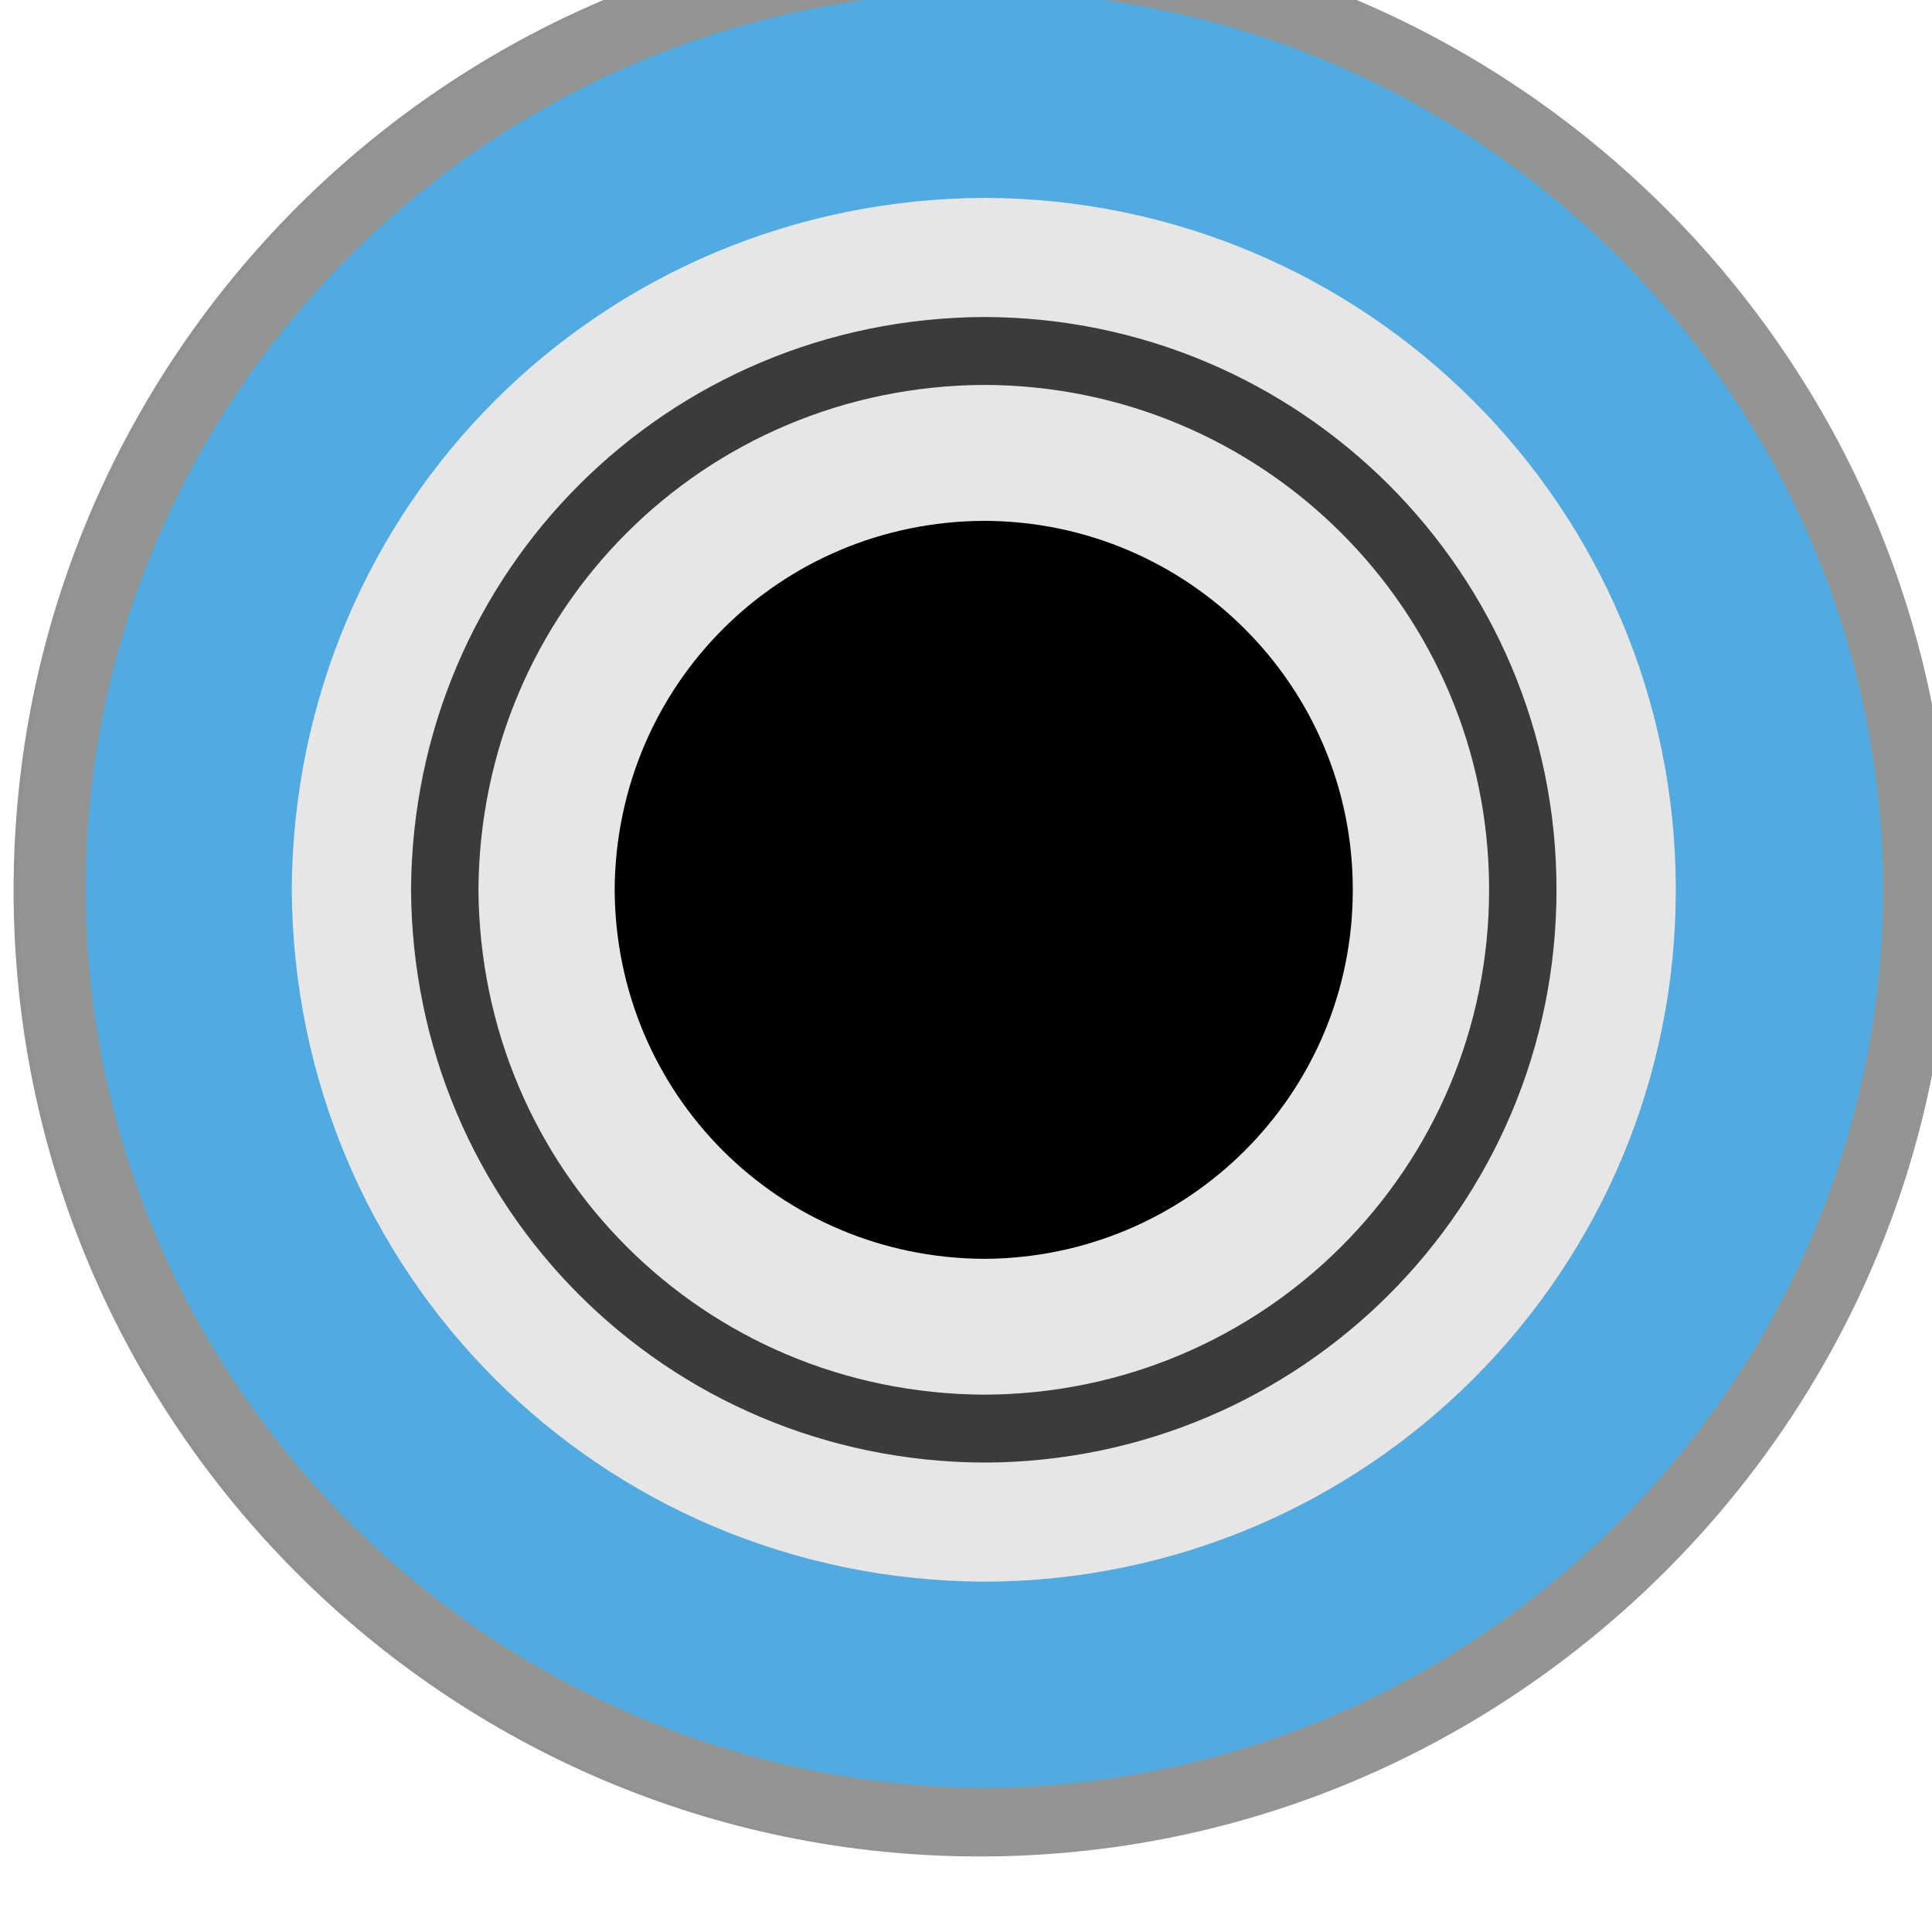 <?xml version="1.0" encoding="UTF-8" standalone="no"?>
<!DOCTYPE svg PUBLIC "-//W3C//DTD SVG 1.1//EN" "http://www.w3.org/Graphics/SVG/1.1/DTD/svg11.dtd">
<svg width="100%" height="100%" viewBox="0 0 15 15" version="1.1" xmlns="http://www.w3.org/2000/svg" xmlns:xlink="http://www.w3.org/1999/xlink" xml:space="preserve" xmlns:serif="http://www.serif.com/" style="fill-rule:evenodd;clip-rule:evenodd;">
    <g id="g3088" transform="matrix(0.272,0,0,-0.272,-288.832,1909.84)">
        <path id="path4639" d="M1089.85,6969.6C1075.26,6969.6 1063.39,6981.47 1063.39,6996.06C1063.39,7010.65 1075.26,7022.53 1089.85,7022.53C1104.44,7022.53 1116.31,7010.65 1116.31,6996.06C1116.31,6981.47 1104.44,6969.6 1089.85,6969.6" style="fill:rgb(81,170,224);fill-rule:nonzero;stroke:rgb(144,146,144);stroke-width:2.24px;"/>
        <path id="path4647" d="M1089.85,6977.01C1079.34,6977.01 1070.79,6985.56 1070.79,6996.06C1070.79,7006.57 1079.34,7015.12 1089.85,7015.12C1100.36,7015.12 1108.91,7006.57 1108.91,6996.06C1108.91,6985.56 1100.36,6977.01 1089.85,6977.01" style="fill:rgb(231,231,231);fill-rule:nonzero;stroke:rgb(144,146,144);stroke-width:2.24px;"/>
        <path id="path4655" d="M1101.6,6996.06C1101.6,6989.57 1096.34,6984.31 1089.85,6984.31C1083.36,6984.31 1078.1,6989.57 1078.1,6996.06C1078.1,7002.55 1083.36,7007.82 1089.85,7007.82C1096.34,7007.82 1101.6,7002.55 1101.6,6996.06" style="fill-rule:nonzero;stroke:rgb(144,146,144);stroke-width:2.24px;"/>
        <g id="path5197" transform="matrix(3.054,0,0,-3.077,-302.673,7974.56)">
            <path d="M456.009,326.648C451.204,326.619 447.295,322.737 447.296,317.994C447.298,313.249 451.206,309.373 456.009,309.353C460.797,309.376 464.706,313.252 464.725,317.994C464.714,322.739 460.805,326.621 456.011,326.648L456.009,326.648Z" style="fill:rgb(81,170,224);fill-rule:nonzero;stroke:rgb(147,149,147);stroke-width:0.63px;stroke-miterlimit:8.5;"/>
        </g>
        <g id="path5205" transform="matrix(3.054,0,0,-3.077,-302.673,7974.56)">
            <path d="M449.536,317.994C449.555,321.558 452.42,324.403 456.01,324.419C459.584,324.409 462.477,321.544 462.472,317.994C462.469,314.451 459.578,311.592 456.01,311.582C452.425,311.598 449.561,314.435 449.536,317.994" style="fill:rgb(230,230,230);fill-rule:nonzero;"/>
        </g>
        <g id="path5219" transform="matrix(3.054,0,0,-3.077,-302.673,7974.56)">
            <path d="M450.966,317.995C450.981,320.772 453.211,322.987 456.009,322.999C458.792,322.991 461.045,320.761 461.042,317.995C461.04,315.235 458.787,313.009 456.009,313.002C453.216,313.014 450.985,315.224 450.966,317.995Z" style="fill:rgb(230,230,230);fill-rule:nonzero;stroke:rgb(59,59,59);stroke-width:0.63px;stroke-miterlimit:8.5;"/>
        </g>
        <g id="path5209" transform="matrix(3.054,0,0,-3.077,-302.673,7974.56)">
            <path d="M452.554,317.997C452.562,319.898 454.092,321.415 456.007,321.424C457.913,321.417 459.456,319.891 459.453,317.997C459.452,316.107 457.91,314.582 456.007,314.578C454.095,314.586 452.568,316.099 452.554,317.997" style="fill-rule:nonzero;"/>
        </g>
    </g>
</svg>
